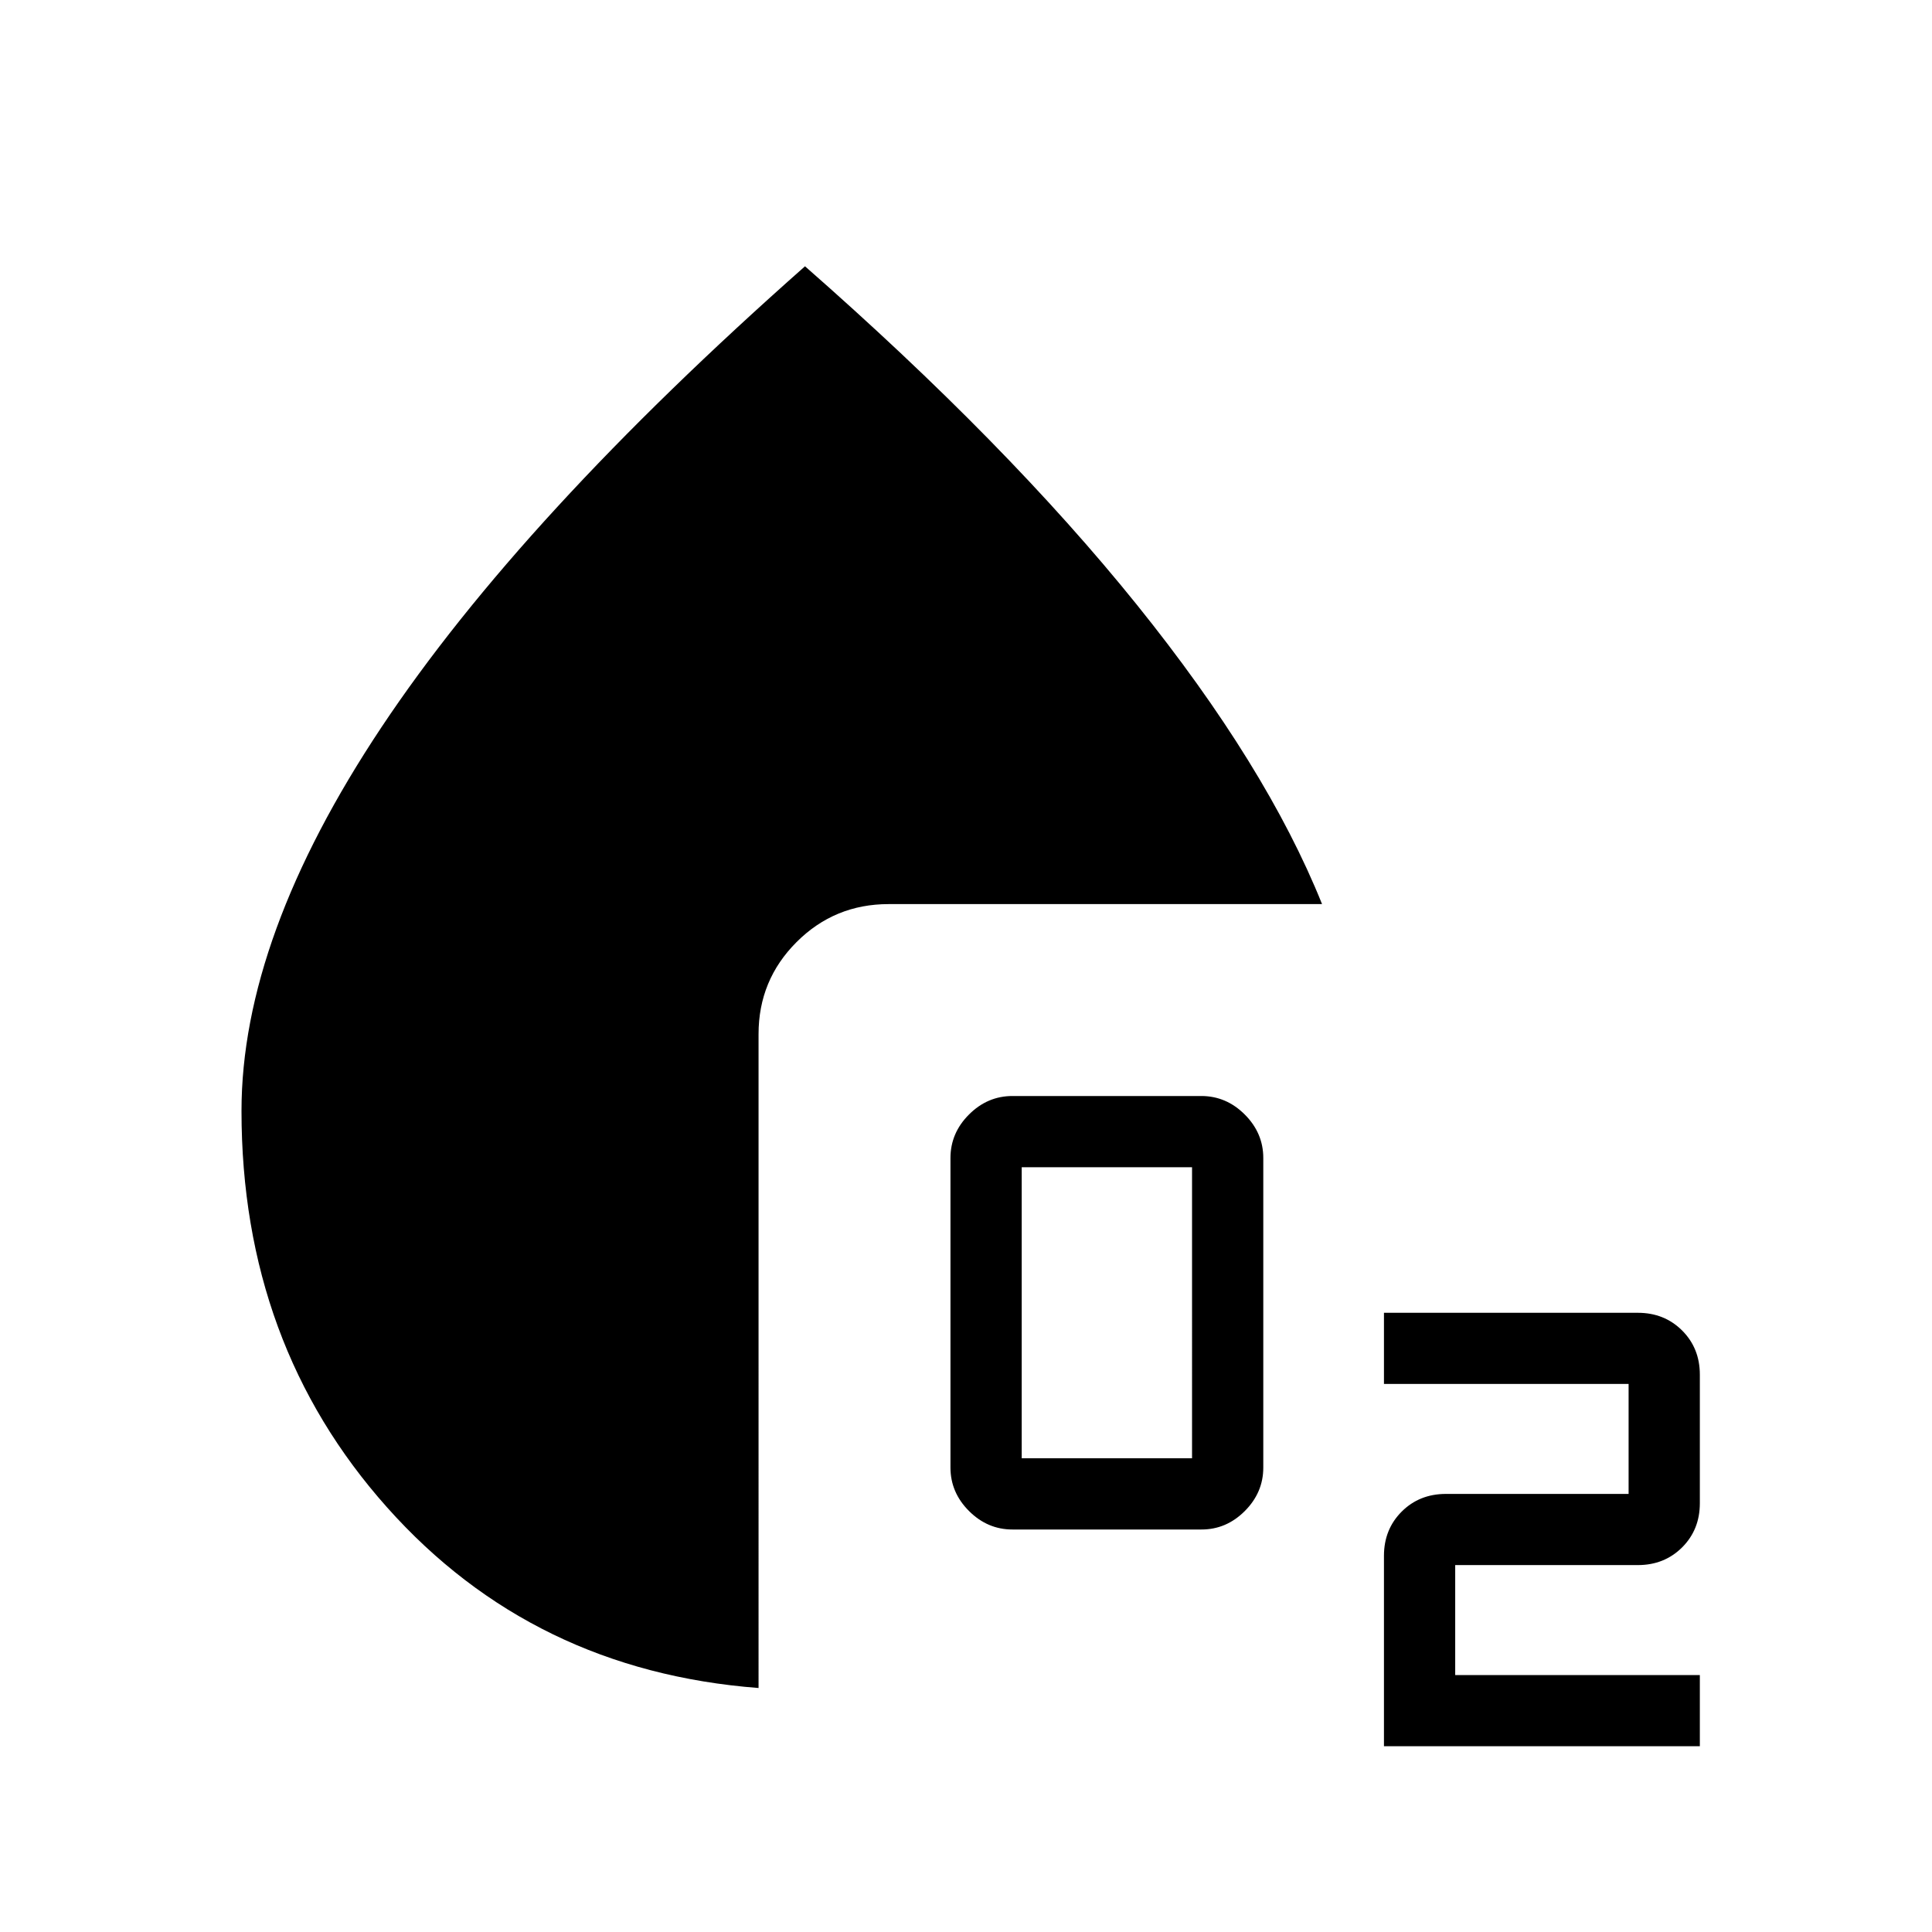 <svg xmlns="http://www.w3.org/2000/svg" xmlns:xlink="http://www.w3.org/1999/xlink" width="24" height="24" viewBox="0 0 24 24"><path fill="currentColor" d="M12.577 19q-.31 0-.54-.23t-.23-.54v-3.845q0-.31.23-.54t.54-.23h2.346q.31 0 .54.23t.23.54v3.846q0 .31-.23.54t-.54.229zm.115-.885h2.116V14.5h-2.116zm4.5 3.577v-2.365q0-.329.22-.549t.55-.22h2.269v-1.366h-3.039v-.884h3.154q.329 0 .55.22q.22.22.22.549v1.596q0 .329-.22.549q-.221.22-.55.22h-2.269v1.366h3.039v.884zm-7.769-.723q-2.806-.215-4.614-2.243Q3 16.698 3 13.8q0-2.154 1.738-4.765T10 3.308q2.512 2.204 4.122 4.204t2.301 3.719h-5.384q-.672 0-1.144.472t-.472 1.143z"/></svg>